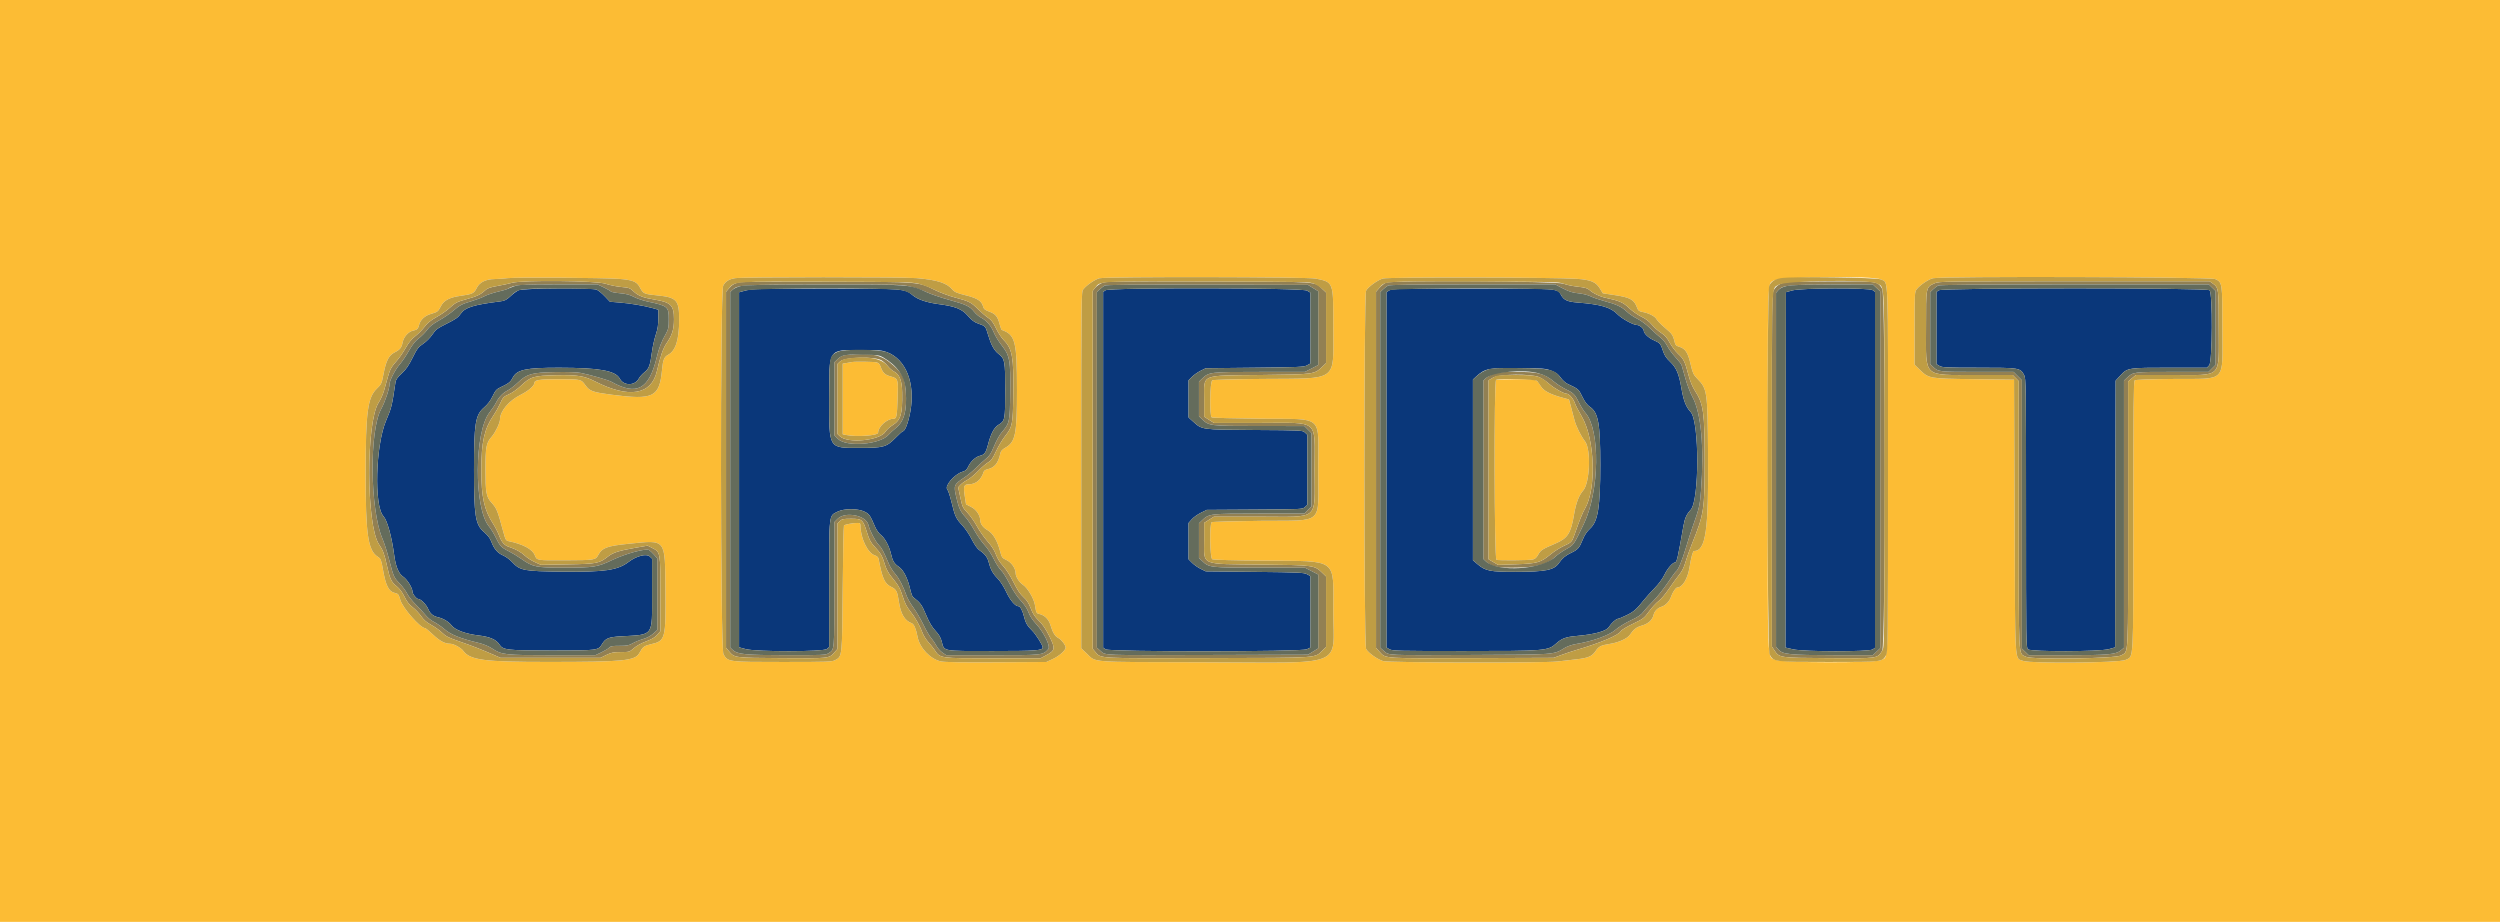 <svg id="svg" version="1.1" xmlns="http://www.w3.org/2000/svg" xmlns:xlink="http://www.w3.org/1999/xlink" width="400" height="147.518" viewBox="0, 0, 400,147.518"><g id="svgg"><path id="path0" d="M83.013 46.427 C 82.699 46.563,82.096 46.999,81.673 47.395 C 81.026 48.000,80.758 48.133,79.993 48.229 C 75.792 48.758,74.394 49.195,73.727 50.187 C 73.336 50.770,72.935 51.055,71.511 51.768 C 69.960 52.544,69.708 52.734,69.178 53.527 C 68.836 54.038,68.211 54.666,67.708 55.002 C 66.935 55.518,66.736 55.782,66.011 57.245 C 65.386 58.507,64.970 59.106,64.276 59.747 C 63.596 60.375,63.341 60.738,63.277 61.170 C 62.707 65.018,62.659 65.211,61.774 67.297 C 60.090 71.268,59.825 80.948,61.355 82.602 C 61.968 83.264,62.678 85.849,63.086 88.905 C 63.323 90.676,63.797 91.805,64.502 92.271 C 65.144 92.696,66.000 94.071,66.000 94.677 C 66.000 95.041,66.628 95.833,66.916 95.833 C 67.323 95.833,68.199 96.715,68.509 97.437 C 68.834 98.195,69.283 98.573,70.083 98.762 C 70.954 98.968,71.800 99.478,72.250 100.068 C 72.809 100.801,74.502 101.428,76.583 101.673 C 78.349 101.880,79.383 102.326,79.887 103.097 C 80.490 104.020,81.041 104.083,88.417 104.083 C 95.585 104.083,95.732 104.065,96.314 103.078 C 96.875 102.127,97.361 101.928,99.408 101.811 C 104.648 101.512,104.333 101.946,104.333 95.000 L 104.333 89.391 103.949 89.031 C 103.432 88.545,101.827 88.954,100.618 89.880 C 98.851 91.233,96.816 91.538,90.056 91.466 C 83.735 91.398,83.216 91.298,81.917 89.903 C 81.550 89.509,80.902 89.039,80.478 88.858 C 79.616 88.490,79.028 87.797,78.608 86.655 C 78.416 86.132,78.049 85.651,77.439 85.125 C 76.056 83.931,75.836 82.565,75.836 75.167 C 75.836 67.780,76.057 66.402,77.432 65.215 C 78.037 64.692,78.473 64.119,78.823 63.386 C 79.266 62.459,79.438 62.268,80.125 61.944 C 81.385 61.350,81.674 61.123,82.016 60.461 C 82.699 59.139,84.115 58.832,89.489 58.838 C 95.923 58.845,98.487 59.310,99.173 60.596 C 99.803 61.777,101.607 61.744,102.229 60.540 C 102.359 60.289,102.762 59.845,103.124 59.554 C 103.857 58.965,104.011 58.533,104.333 56.167 C 104.438 55.387,104.707 54.205,104.929 53.538 C 105.227 52.644,105.333 51.963,105.333 50.940 L 105.333 49.553 104.375 49.287 C 102.983 48.901,100.802 48.535,99.090 48.400 L 97.596 48.282 96.756 47.402 C 96.294 46.918,95.706 46.442,95.447 46.344 C 94.660 46.046,83.724 46.119,83.013 46.427 M119.333 46.476 L 118.250 46.762 118.250 75.167 L 118.250 103.571 119.333 103.858 C 121.043 104.310,131.746 104.298,132.292 103.843 L 132.667 103.530 132.667 93.473 C 132.667 82.046,132.607 82.574,133.994 81.875 C 135.058 81.338,137.275 81.338,138.340 81.875 C 139.097 82.257,139.206 82.414,140.015 84.295 C 140.223 84.778,140.625 85.350,140.909 85.566 C 141.577 86.075,142.262 87.346,142.561 88.628 C 142.837 89.809,143.070 90.189,143.837 90.707 C 144.535 91.178,145.229 92.531,145.594 94.136 C 145.747 94.807,145.957 95.423,146.061 95.506 C 147.291 96.478,147.469 96.720,148.164 98.365 C 148.684 99.597,149.111 100.321,149.670 100.922 C 150.238 101.532,150.513 102.003,150.678 102.647 C 151.088 104.247,150.661 104.167,158.781 104.167 C 165.792 104.167,166.833 104.090,166.833 103.574 C 166.833 103.233,165.716 101.459,165.159 100.917 C 164.352 100.129,164.088 99.669,163.815 98.567 C 163.592 97.670,163.224 97.000,162.955 97.000 C 162.436 97.000,161.634 96.062,161.004 94.719 C 160.591 93.837,160.045 92.990,159.598 92.536 C 158.835 91.763,158.474 91.087,158.159 89.849 C 157.978 89.133,157.517 88.570,156.603 87.948 C 156.360 87.782,155.855 87.039,155.482 86.298 C 155.109 85.556,154.445 84.567,154.007 84.099 C 152.972 82.996,152.790 82.612,152.263 80.424 C 152.021 79.420,151.710 78.473,151.571 78.319 C 151.079 77.777,152.710 75.867,153.992 75.483 C 154.499 75.331,154.698 75.151,154.930 74.637 C 155.288 73.843,156.133 73.070,156.804 72.923 C 157.498 72.771,157.758 72.411,158.073 71.167 C 158.511 69.436,159.065 68.382,159.747 67.980 C 160.796 67.361,160.833 67.170,160.833 62.445 C 160.833 57.714,160.779 57.416,159.760 56.618 C 159.041 56.054,158.558 55.162,158.072 53.504 C 157.684 52.184,157.682 52.181,156.465 51.753 C 155.894 51.553,155.455 51.217,154.852 50.522 C 153.908 49.432,152.851 49.011,150.167 48.657 C 148.281 48.408,146.814 47.908,146.046 47.252 C 144.794 46.182,144.571 46.165,131.823 46.178 C 121.589 46.188,120.305 46.219,119.333 46.476 M176.875 46.446 L 176.500 46.707 176.500 75.168 L 176.500 103.628 176.911 103.897 C 177.554 104.319,208.193 104.307,209.078 103.886 L 209.667 103.605 209.667 97.890 L 209.667 92.175 209.125 91.879 C 208.635 91.611,207.842 91.575,200.750 91.500 L 192.917 91.417 192.107 91.018 C 191.662 90.799,191.043 90.365,190.732 90.054 L 190.167 89.489 190.167 86.584 L 190.167 83.678 190.678 83.096 C 190.959 82.775,191.616 82.304,192.136 82.048 L 193.083 81.583 200.746 81.535 C 208.309 81.488,208.414 81.482,208.788 81.131 L 209.167 80.775 209.167 75.167 L 209.167 69.558 208.788 69.202 C 208.414 68.851,208.309 68.846,200.746 68.798 C 192.124 68.744,192.361 68.777,190.855 67.416 L 190.167 66.795 190.167 63.819 L 190.167 60.844 190.726 60.285 C 191.033 59.978,191.652 59.544,192.101 59.321 L 192.917 58.917 200.750 58.833 C 207.842 58.758,208.635 58.722,209.125 58.454 L 209.667 58.158 209.667 52.493 L 209.667 46.828 209.125 46.498 C 208.372 46.039,177.530 45.989,176.875 46.446 M222.292 46.460 L 221.833 46.744 221.833 75.169 L 221.833 103.595 222.317 103.881 C 222.762 104.143,223.727 104.167,234.132 104.167 C 247.370 104.167,247.673 104.142,249.014 102.936 C 249.895 102.144,250.553 101.904,252.250 101.755 C 255.171 101.500,257.000 100.993,257.423 100.324 C 257.835 99.671,258.585 99.000,258.902 99.000 C 259.007 99.000,259.616 98.747,260.255 98.437 C 261.402 97.881,261.857 97.480,263.035 95.991 C 263.366 95.573,264.127 94.728,264.728 94.112 C 265.411 93.412,266.010 92.595,266.329 91.926 C 266.782 90.976,267.625 90.000,267.993 90.000 C 268.284 90.000,268.461 89.234,269.344 84.169 C 269.561 82.924,269.846 82.288,270.504 81.583 C 271.912 80.076,271.913 67.429,270.505 65.917 C 269.736 65.090,269.366 64.124,269.003 62.000 C 268.629 59.815,268.204 58.822,267.252 57.917 C 266.594 57.290,266.304 56.856,266.083 56.167 C 265.707 54.994,265.605 54.875,264.578 54.421 C 263.741 54.051,263.000 53.337,263.000 52.901 C 263.000 52.565,262.317 52.000,261.912 52.000 C 261.308 52.000,259.465 50.976,258.755 50.247 C 257.693 49.155,256.101 48.696,252.342 48.400 C 250.782 48.277,250.175 47.989,249.754 47.174 C 249.224 46.150,249.454 46.166,235.455 46.171 C 223.778 46.175,222.713 46.199,222.292 46.460 M286.750 46.473 L 285.750 46.752 285.708 75.179 L 285.666 103.605 286.875 103.888 C 288.605 104.293,299.057 104.308,299.630 103.907 L 300.000 103.648 300.000 75.167 L 300.000 46.686 299.630 46.426 C 299.061 46.028,288.201 46.067,286.750 46.473 M310.208 46.446 L 309.833 46.707 309.833 52.484 L 309.833 58.261 310.317 58.547 C 310.750 58.803,311.422 58.833,316.612 58.833 C 323.111 58.833,323.242 58.855,323.862 60.010 C 324.153 60.552,324.167 61.574,324.167 82.097 C 324.167 102.732,324.179 103.626,324.471 103.891 C 324.929 104.305,335.917 104.280,337.417 103.861 L 338.417 103.582 338.459 82.241 L 338.501 60.900 339.292 60.050 C 340.411 58.848,340.492 58.835,347.263 58.834 L 353.109 58.833 353.471 58.448 C 353.993 57.892,354.045 46.910,353.529 46.442 C 353.073 46.030,310.799 46.034,310.208 46.446 M141.913 56.346 C 144.944 57.480,146.467 61.321,145.664 65.807 C 145.345 67.584,144.812 69.000,144.462 69.000 C 144.383 69.000,143.847 69.481,143.271 70.069 C 141.840 71.528,141.335 71.668,137.511 71.664 C 132.511 71.659,132.667 71.915,132.667 63.733 C 132.667 55.658,132.440 56.001,137.785 56.000 C 140.620 56.000,141.094 56.040,141.913 56.346 M248.224 59.318 C 248.970 59.612,249.318 59.871,249.705 60.420 C 249.983 60.815,250.482 61.266,250.814 61.422 C 252.580 62.255,252.566 62.242,253.167 63.471 C 253.577 64.311,253.935 64.790,254.375 65.088 C 255.733 66.009,256.050 67.754,256.050 74.333 C 256.050 81.163,255.691 83.401,254.403 84.586 C 253.909 85.040,253.534 85.604,253.238 86.336 C 252.696 87.678,252.470 87.936,251.382 88.453 C 250.483 88.880,249.967 89.311,249.449 90.066 C 248.658 91.218,247.350 91.486,242.465 91.494 C 238.368 91.501,237.672 91.357,236.362 90.236 L 235.667 89.641 235.667 75.185 L 235.667 60.729 236.125 60.303 C 237.585 58.945,238.140 58.832,243.083 58.887 C 246.983 58.930,247.312 58.958,248.224 59.318 " stroke="none" fill="#0a377a" fill-rule="evenodd"></path><path id="path1" d="M81.917 45.255 C 81.458 45.383,80.408 45.607,79.583 45.754 C 78.381 45.969,77.984 46.115,77.583 46.492 C 76.911 47.125,76.278 47.425,74.724 47.849 C 73.116 48.287,72.906 48.396,71.876 49.325 C 71.424 49.733,70.502 50.371,69.828 50.742 C 68.950 51.226,68.410 51.667,67.926 52.297 C 67.554 52.781,66.883 53.456,66.435 53.797 C 65.877 54.220,65.397 54.811,64.915 55.662 C 64.528 56.346,63.922 57.233,63.568 57.632 C 62.631 58.688,62.413 59.069,62.089 60.219 C 61.929 60.786,61.650 61.775,61.469 62.417 C 61.288 63.058,60.890 63.958,60.586 64.417 C 58.548 67.483,58.584 84.019,60.635 87.083 C 61.300 88.077,61.486 88.575,61.922 90.537 C 62.399 92.680,62.616 93.133,63.497 93.831 C 63.927 94.171,64.367 94.764,64.711 95.467 C 65.095 96.254,65.473 96.739,66.027 97.160 C 66.455 97.485,67.061 98.123,67.375 98.580 C 67.785 99.176,68.245 99.574,69.014 99.996 C 69.602 100.319,70.387 100.883,70.758 101.250 C 71.313 101.799,71.798 102.043,73.508 102.632 C 75.524 103.327,77.023 103.913,79.083 104.813 L 80.083 105.250 88.083 105.250 L 96.083 105.250 97.016 104.792 C 97.805 104.404,98.161 104.333,99.324 104.333 C 100.675 104.333,100.711 104.322,101.412 103.708 C 101.830 103.341,102.644 102.892,103.384 102.619 C 104.268 102.293,104.795 101.981,105.155 101.572 L 105.667 100.988 105.666 95.036 C 105.665 88.286,105.678 88.352,104.317 87.658 L 103.620 87.303 101.544 87.667 C 99.021 88.110,98.105 88.404,97.305 89.029 C 95.875 90.146,95.503 90.219,90.811 90.301 L 86.538 90.375 85.561 89.929 C 85.023 89.683,84.321 89.232,84.000 88.926 C 83.391 88.344,82.503 87.847,81.483 87.518 C 80.690 87.261,80.264 86.779,79.849 85.667 C 79.661 85.162,79.241 84.337,78.916 83.833 C 77.452 81.564,77.010 79.557,77.010 75.167 C 77.010 70.743,77.492 68.594,78.962 66.457 C 79.286 65.986,79.766 65.127,80.029 64.547 C 80.470 63.574,80.577 63.462,81.425 63.087 C 81.930 62.863,82.775 62.269,83.301 61.767 C 84.890 60.252,85.372 60.107,89.052 60.035 C 92.405 59.970,93.493 60.146,95.242 61.039 C 100.621 63.782,104.222 63.188,105.097 59.412 C 105.665 56.963,106.086 55.745,106.648 54.929 C 107.553 53.613,107.833 52.701,107.833 51.066 C 107.833 48.850,107.343 48.358,104.704 47.931 C 102.890 47.638,102.098 47.324,101.333 46.593 C 100.805 46.088,100.625 46.025,99.417 45.918 C 98.683 45.853,97.545 45.620,96.887 45.400 C 95.413 44.907,83.576 44.792,81.917 45.255 M118.417 45.152 C 117.557 45.302,117.137 45.539,116.601 46.176 L 116.167 46.692 116.167 75.167 L 116.167 103.641 116.603 104.160 C 117.536 105.268,117.363 105.245,125.063 105.303 C 132.692 105.361,132.644 105.367,133.501 104.390 L 134.000 103.822 134.000 93.773 L 134.000 83.725 134.386 83.362 C 134.719 83.049,134.963 83.000,136.190 83.000 C 137.933 83.000,138.065 83.115,138.728 85.212 C 139.110 86.422,139.330 86.823,140.002 87.535 C 140.919 88.507,141.193 88.995,141.605 90.398 C 141.780 90.995,142.159 91.706,142.572 92.211 C 143.799 93.716,144.001 94.068,144.452 95.482 C 144.762 96.456,145.109 97.141,145.591 97.733 C 146.389 98.712,147.165 100.065,147.590 101.218 C 147.753 101.659,148.171 102.334,148.519 102.718 C 148.867 103.102,149.326 103.678,149.539 103.997 C 150.441 105.349,150.288 105.328,158.856 105.331 L 166.462 105.333 167.328 104.875 C 168.835 104.077,168.888 103.808,167.920 101.841 C 167.332 100.646,166.854 99.935,166.227 99.326 C 165.571 98.688,165.244 98.191,164.913 97.324 C 164.588 96.474,164.284 96.005,163.757 95.541 C 163.255 95.099,162.783 94.393,162.168 93.164 C 161.651 92.130,160.976 91.077,160.514 90.583 C 160.018 90.054,159.596 89.378,159.355 88.730 C 159.103 88.052,158.650 87.343,158.007 86.618 C 157.474 86.018,156.718 84.940,156.326 84.222 C 155.934 83.504,155.260 82.538,154.828 82.075 C 153.978 81.162,153.993 81.195,153.583 79.276 L 153.304 77.970 153.694 77.552 C 153.908 77.322,154.383 76.985,154.750 76.803 C 155.117 76.621,155.904 75.972,156.500 75.361 C 157.096 74.750,157.831 74.120,158.135 73.960 C 158.568 73.733,158.826 73.369,159.339 72.257 C 159.699 71.480,160.329 70.410,160.740 69.880 C 162.017 68.233,162.059 68.022,162.130 62.917 C 162.210 57.150,161.961 55.783,160.576 54.398 C 160.245 54.067,159.701 53.229,159.368 52.538 C 158.908 51.582,158.603 51.176,158.099 50.848 C 157.735 50.611,156.996 49.980,156.458 49.446 C 155.351 48.347,155.074 48.208,152.750 47.585 C 151.833 47.339,150.408 46.807,149.583 46.403 C 146.853 45.065,147.453 45.111,132.417 45.071 C 125.083 45.051,118.783 45.088,118.417 45.152 M176.237 45.314 C 175.863 45.485,175.394 45.832,175.195 46.085 L 174.833 46.545 174.833 75.176 L 174.833 103.808 175.255 104.309 C 176.165 105.390,175.391 105.348,193.333 105.297 C 211.548 105.244,210.252 105.333,211.625 104.042 L 212.167 103.533 212.167 97.882 L 212.167 92.232 211.625 91.708 C 210.298 90.424,210.316 90.426,201.750 90.333 C 191.902 90.226,192.667 90.551,192.667 86.470 L 192.667 83.659 193.449 83.163 L 194.232 82.667 201.491 82.666 C 211.291 82.665,210.334 83.481,210.333 75.133 C 210.332 66.863,211.287 67.667,201.458 67.667 L 194.232 67.667 193.449 67.170 L 192.667 66.674 192.667 63.863 C 192.667 59.782,191.902 60.107,201.750 60.000 C 210.316 59.907,210.298 59.909,211.625 58.625 L 212.167 58.101 212.167 52.451 L 212.167 46.800 211.625 46.291 C 210.251 44.999,211.561 45.088,193.250 45.044 C 177.625 45.006,176.887 45.017,176.237 45.314 M221.747 45.230 C 221.470 45.352,221.001 45.728,220.705 46.065 L 220.167 46.678 220.167 75.172 L 220.167 103.666 220.768 104.332 C 221.722 105.387,221.310 105.360,235.583 105.302 L 248.583 105.250 249.833 104.790 C 250.521 104.536,251.571 104.186,252.167 104.012 C 256.086 102.862,258.995 101.632,259.347 100.974 C 259.444 100.793,260.309 100.268,261.270 99.808 C 262.919 99.019,263.063 98.908,263.848 97.829 C 264.305 97.201,264.986 96.461,265.361 96.185 C 265.736 95.909,266.457 95.065,266.963 94.309 C 267.469 93.552,268.208 92.535,268.604 92.049 C 269.117 91.419,269.423 90.818,269.669 89.957 C 269.858 89.293,270.316 88.000,270.687 87.083 C 272.643 82.248,272.747 81.572,272.749 73.750 C 272.750 65.976,272.563 64.641,271.174 62.491 C 270.790 61.897,270.418 60.994,270.175 60.064 C 269.604 57.880,269.389 57.434,268.514 56.628 C 268.077 56.226,267.466 55.421,267.156 54.839 C 266.728 54.036,266.391 53.652,265.755 53.241 C 265.294 52.943,264.629 52.352,264.278 51.926 C 263.856 51.417,263.288 50.987,262.611 50.665 C 262.046 50.396,261.168 49.778,260.660 49.292 C 259.718 48.390,259.076 48.108,256.944 47.661 C 255.992 47.462,254.915 46.947,254.333 46.415 C 254.004 46.114,253.601 45.999,252.417 45.868 C 251.592 45.778,250.579 45.564,250.167 45.393 C 249.180 44.985,222.650 44.833,221.747 45.230 M285.730 45.154 C 284.869 45.295,284.244 45.699,283.826 46.384 C 283.507 46.906,283.501 47.460,283.501 75.184 L 283.500 103.451 283.876 104.008 C 284.724 105.266,284.571 105.244,292.546 105.303 C 300.549 105.362,300.360 105.389,301.158 104.097 C 301.698 103.223,301.698 47.110,301.158 46.236 C 300.381 44.978,300.509 44.997,293.064 45.021 C 289.408 45.032,286.108 45.092,285.730 45.154 M309.570 45.316 C 308.125 45.973,308.167 45.759,308.167 52.445 C 308.167 60.589,307.534 59.996,316.221 59.998 L 322.026 60.000 322.513 60.487 L 323.000 60.974 323.001 82.362 C 323.001 106.334,322.903 104.430,324.175 105.088 C 325.118 105.575,338.534 105.385,339.358 104.872 C 340.600 104.099,340.500 106.081,340.500 82.351 L 340.500 61.024 341.121 60.512 L 341.743 60.000 347.580 59.999 C 355.711 59.999,355.000 60.717,355.000 52.500 C 355.000 46.105,354.991 46.039,354.018 45.346 L 353.532 45.000 331.891 45.004 C 311.185 45.007,310.221 45.021,309.570 45.316 M96.605 45.984 C 97.167 46.249,97.673 46.541,97.729 46.633 C 97.785 46.724,98.441 46.852,99.185 46.918 C 100.181 47.006,100.773 47.162,101.428 47.506 C 101.917 47.763,102.902 48.098,103.617 48.250 C 106.860 48.938,107.000 49.054,107.000 51.070 C 107.000 52.385,106.944 52.688,106.579 53.336 C 105.802 54.715,105.469 55.573,105.059 57.250 C 103.821 62.313,101.867 63.352,97.833 61.089 C 97.330 60.806,94.303 59.929,92.915 59.664 C 92.300 59.546,90.725 59.496,88.832 59.533 C 85.069 59.607,84.319 59.819,82.846 61.224 C 82.327 61.720,81.605 62.277,81.243 62.464 C 80.437 62.878,79.814 63.530,79.364 64.428 C 79.177 64.801,78.707 65.508,78.319 65.998 C 75.882 69.081,75.811 81.252,78.212 84.196 C 78.535 84.592,79.032 85.398,79.315 85.986 C 79.976 87.356,80.203 87.596,81.417 88.207 C 81.967 88.485,82.879 89.041,83.443 89.443 C 85.224 90.712,85.814 90.834,90.151 90.830 C 95.031 90.826,95.574 90.740,97.979 89.594 C 100.108 88.578,103.294 87.712,103.835 88.001 C 103.992 88.085,104.356 88.422,104.644 88.749 L 105.167 89.345 105.167 95.070 L 105.167 100.795 104.519 101.380 C 104.114 101.746,103.503 102.071,102.894 102.246 C 102.356 102.400,101.603 102.708,101.220 102.930 C 100.633 103.270,100.303 103.333,99.116 103.333 C 98.007 103.333,97.659 103.392,97.479 103.610 C 97.353 103.762,96.800 104.099,96.250 104.360 L 95.250 104.833 88.410 104.833 C 80.766 104.833,80.277 104.778,78.706 103.740 C 78.148 103.371,77.340 103.044,76.483 102.839 C 73.686 102.171,72.146 101.551,71.134 100.684 C 70.612 100.238,69.841 99.705,69.421 99.502 C 69.000 99.298,68.415 98.824,68.120 98.449 C 67.825 98.073,67.121 97.312,66.555 96.758 C 65.989 96.203,65.361 95.412,65.159 95.000 C 64.957 94.587,64.396 93.831,63.911 93.320 C 62.986 92.343,62.979 92.328,62.185 89.250 C 61.925 88.242,61.486 86.887,61.209 86.240 C 59.185 81.503,59.059 68.938,61.000 65.417 C 61.611 64.307,62.333 62.144,62.333 61.420 C 62.334 60.862,63.236 59.133,63.969 58.286 C 64.347 57.849,65.004 56.874,65.429 56.121 C 65.977 55.147,66.440 54.566,67.029 54.113 C 67.484 53.763,68.084 53.154,68.361 52.761 C 68.717 52.257,69.268 51.820,70.225 51.285 C 70.972 50.867,71.987 50.179,72.480 49.756 C 73.580 48.812,73.916 48.635,75.500 48.169 C 76.188 47.967,77.087 47.622,77.500 47.403 C 77.912 47.184,78.866 46.860,79.618 46.683 C 80.371 46.506,81.069 46.310,81.170 46.248 C 82.262 45.573,82.930 45.512,89.333 45.506 L 95.583 45.500 96.605 45.984 M145.527 45.826 C 146.321 46.002,147.539 46.412,148.235 46.737 C 148.930 47.063,150.599 47.632,151.945 48.002 C 154.604 48.734,155.175 49.010,155.882 49.909 C 156.139 50.235,156.626 50.644,156.966 50.819 C 157.783 51.241,158.534 52.077,158.921 53.000 C 159.259 53.803,159.709 54.534,160.491 55.553 C 161.552 56.933,161.693 57.811,161.635 62.698 C 161.577 67.584,161.557 67.681,160.231 69.233 C 159.925 69.591,159.397 70.554,159.057 71.374 C 158.567 72.556,158.299 72.975,157.765 73.391 C 157.395 73.680,156.687 74.327,156.192 74.829 C 155.696 75.331,154.837 76.043,154.281 76.412 C 152.617 77.517,152.559 77.658,152.994 79.514 C 153.419 81.323,153.658 81.842,154.485 82.750 C 154.819 83.117,155.465 84.084,155.921 84.899 C 156.377 85.714,157.111 86.764,157.551 87.232 C 158.003 87.713,158.631 88.664,158.992 89.417 C 159.344 90.150,159.872 90.975,160.165 91.250 C 160.459 91.525,161.076 92.500,161.538 93.417 C 162.078 94.492,162.709 95.440,163.313 96.089 C 163.924 96.745,164.359 97.403,164.563 97.978 C 164.760 98.533,165.202 99.213,165.750 99.806 C 167.055 101.217,168.123 103.421,167.719 103.868 C 166.849 104.830,166.819 104.833,158.795 104.833 L 151.411 104.833 150.789 104.411 C 150.447 104.179,150.017 103.693,149.833 103.332 C 149.649 102.971,149.277 102.425,149.008 102.117 C 148.738 101.810,148.170 100.835,147.745 99.950 C 147.320 99.066,146.609 97.849,146.164 97.246 C 145.719 96.643,145.227 95.797,145.072 95.366 C 144.495 93.765,143.871 92.562,143.236 91.829 C 142.877 91.414,142.441 90.739,142.266 90.329 C 141.334 88.138,141.102 87.701,140.582 87.167 C 140.038 86.607,139.163 84.903,138.940 83.971 C 138.574 82.441,135.234 81.791,134.013 83.013 L 133.500 83.526 133.495 93.554 C 133.489 104.466,133.541 103.870,132.544 104.527 C 132.119 104.808,131.610 104.831,125.917 104.826 C 119.236 104.821,117.997 104.702,117.239 103.989 L 116.833 103.609 116.833 75.167 L 116.833 46.725 117.242 46.341 C 118.058 45.574,118.756 45.535,131.833 45.521 C 143.319 45.508,144.173 45.527,145.527 45.826 M210.096 46.090 L 210.917 46.598 210.917 52.502 L 210.917 58.406 209.860 58.953 L 208.804 59.500 201.527 59.504 C 193.494 59.508,193.455 59.512,192.292 60.624 L 191.833 61.062 191.833 63.833 L 191.833 66.604 192.292 67.042 C 193.454 68.153,193.500 68.159,201.475 68.163 L 208.700 68.167 209.267 68.733 L 209.833 69.300 209.833 75.167 L 209.833 81.033 209.267 81.600 L 208.700 82.167 201.475 82.170 C 193.500 82.174,193.454 82.180,192.292 83.291 L 191.833 83.729 191.833 86.500 L 191.833 89.271 192.292 89.709 C 193.455 90.821,193.494 90.826,201.527 90.830 L 208.804 90.833 209.860 91.380 L 210.917 91.927 210.917 97.831 L 210.917 103.736 210.096 104.243 L 209.276 104.750 193.346 104.797 C 175.988 104.847,176.924 104.883,176.086 104.147 L 175.500 103.632 175.500 75.181 L 175.500 46.729 175.958 46.303 C 176.210 46.069,176.567 45.795,176.750 45.693 C 176.989 45.560,181.617 45.518,193.180 45.545 L 209.276 45.583 210.096 46.090 M250.087 46.158 C 251.068 46.666,251.630 46.842,252.554 46.930 C 253.243 46.996,254.068 47.202,254.500 47.415 C 254.912 47.618,255.875 47.951,256.639 48.154 C 258.593 48.674,259.482 49.087,260.250 49.833 C 260.617 50.189,261.383 50.711,261.953 50.992 C 262.557 51.290,263.428 51.938,264.041 52.544 C 264.620 53.115,265.373 53.793,265.715 54.050 C 266.057 54.306,266.526 54.892,266.759 55.352 C 266.992 55.811,267.583 56.623,268.073 57.156 C 268.563 57.689,269.007 58.266,269.059 58.437 C 269.111 58.609,269.388 59.575,269.674 60.583 C 269.961 61.592,270.443 62.867,270.747 63.417 C 272.182 66.020,272.692 71.493,272.157 78.564 C 271.982 80.873,271.872 81.337,270.774 84.417 C 270.545 85.058,270.078 86.521,269.737 87.667 C 269.123 89.729,268.503 91.209,268.165 91.418 C 268.069 91.477,267.458 92.319,266.807 93.289 C 266.156 94.259,265.127 95.547,264.520 96.151 C 263.913 96.756,263.199 97.542,262.933 97.898 C 262.568 98.387,262.069 98.724,260.909 99.266 C 260.041 99.672,258.970 100.335,258.456 100.785 C 257.466 101.651,254.839 102.599,252.256 103.023 C 251.556 103.138,250.796 103.396,250.340 103.674 C 248.539 104.773,249.028 104.736,235.250 104.795 C 221.612 104.853,222.258 104.883,221.420 104.147 L 220.833 103.632 220.833 75.181 L 220.833 46.729 221.292 46.303 C 221.544 46.069,221.900 45.795,222.083 45.694 C 222.318 45.564,226.313 45.509,235.616 45.505 L 248.815 45.500 250.087 46.158 M300.238 46.061 L 300.833 46.623 300.833 75.167 L 300.833 103.711 300.238 104.272 L 299.643 104.833 293.363 104.827 C 286.349 104.821,285.219 104.705,284.544 103.920 L 284.167 103.481 284.167 75.167 L 284.167 46.852 284.547 46.410 C 285.209 45.640,286.226 45.536,293.280 45.517 L 299.643 45.500 300.238 46.061 M353.950 46.033 L 354.500 46.565 354.500 52.466 L 354.500 58.367 353.933 58.933 L 353.367 59.500 347.592 59.500 C 341.318 59.500,341.326 59.499,340.292 60.467 L 339.833 60.896 339.833 82.266 L 339.833 103.637 339.343 104.050 C 338.547 104.720,337.287 104.833,330.661 104.833 L 324.599 104.833 324.050 104.301 L 323.500 103.768 323.500 82.301 L 323.500 60.833 322.833 60.167 L 322.167 59.500 316.322 59.500 C 310.167 59.500,310.149 59.498,309.292 58.698 L 308.833 58.271 308.833 52.500 L 308.833 46.729 309.292 46.303 C 309.544 46.069,309.900 45.795,310.083 45.694 C 310.321 45.563,316.559 45.509,331.909 45.505 L 353.401 45.500 353.950 46.033 M135.628 56.779 C 134.827 56.838,134.578 56.939,134.086 57.403 L 133.500 57.956 133.500 63.806 L 133.500 69.656 134.063 70.218 C 135.426 71.582,140.839 71.134,142.191 69.545 C 142.407 69.291,142.898 68.837,143.282 68.535 C 144.663 67.452,145.139 65.729,144.926 62.587 C 144.786 60.534,144.433 59.804,142.925 58.456 C 141.025 56.757,139.775 56.469,135.628 56.779 M141.082 57.670 C 141.358 57.843,141.792 58.250,142.048 58.574 C 142.303 58.899,142.732 59.278,143.000 59.417 C 143.938 59.901,144.320 60.871,144.352 62.840 C 144.407 66.257,144.124 67.222,142.834 68.016 C 142.384 68.293,141.861 68.770,141.671 69.076 C 140.801 70.484,135.664 71.005,134.395 69.813 L 134.000 69.442 134.000 63.833 L 134.000 58.225 134.412 57.837 C 135.188 57.109,139.994 56.988,141.082 57.670 M238.833 59.847 C 238.421 60.034,237.915 60.346,237.708 60.539 L 237.333 60.891 237.333 75.167 L 237.333 89.442 237.708 89.794 C 238.590 90.621,239.424 90.826,241.917 90.826 C 245.717 90.827,247.492 90.380,248.833 89.087 C 249.154 88.777,249.934 88.232,250.566 87.876 C 251.841 87.156,251.760 87.271,253.410 83.833 C 255.926 78.594,256.067 68.792,253.667 66.058 C 253.382 65.733,252.928 65.013,252.659 64.456 C 252.016 63.130,251.777 62.883,250.573 62.306 C 250.017 62.039,249.195 61.518,248.746 61.147 C 247.015 59.716,246.205 59.503,242.500 59.505 C 239.923 59.507,239.496 59.547,238.833 59.847 M246.256 60.336 C 246.688 60.521,247.411 61.005,247.863 61.412 C 248.651 62.121,250.227 63.000,250.708 63.000 C 251.057 63.000,251.770 63.844,251.982 64.508 C 252.085 64.833,252.580 65.788,253.080 66.631 C 255.176 70.161,255.460 78.188,253.602 81.374 C 253.204 82.057,252.702 83.296,251.967 85.417 C 251.516 86.717,251.441 86.799,250.194 87.359 C 249.612 87.619,248.662 88.227,248.081 88.709 C 246.519 90.006,245.934 90.173,242.557 90.287 L 239.697 90.383 238.932 89.934 L 238.167 89.486 238.167 75.169 L 238.167 60.852 238.875 60.428 C 239.861 59.837,244.944 59.774,246.256 60.336 " stroke="none" fill="#928053" fill-rule="evenodd"></path><path id="path2" d="M0.000 73.750 L 0.000 147.500 200.000 147.500 L 400.000 147.500 400.000 73.750 L 400.000 0.000 200.000 0.000 L 0.000 0.000 0.000 73.750 M99.083 44.624 C 101.139 44.780,101.866 45.060,102.306 45.863 C 102.945 47.031,102.958 47.037,105.165 47.263 C 108.284 47.582,108.668 48.010,108.664 51.167 C 108.659 54.384,108.106 56.120,106.876 56.784 C 106.259 57.116,106.076 57.574,105.926 59.167 C 105.511 63.554,104.565 64.025,97.907 63.160 C 94.820 62.759,94.357 62.593,93.666 61.638 C 92.971 60.677,93.035 60.692,89.466 60.678 C 86.354 60.667,85.500 60.793,85.500 61.264 C 85.500 61.727,84.578 62.522,83.282 63.177 C 81.398 64.130,80.000 65.801,80.000 67.100 C 80.000 67.661,79.259 69.204,78.667 69.877 C 77.792 70.871,77.675 71.494,77.675 75.167 C 77.675 78.756,77.804 79.492,78.581 80.353 C 79.487 81.356,79.563 81.542,80.560 85.203 C 80.884 86.394,80.948 86.498,81.413 86.595 C 83.667 87.062,85.179 87.871,85.554 88.810 C 85.904 89.684,85.822 89.669,90.389 89.647 C 95.243 89.623,95.278 89.617,95.751 88.750 C 96.359 87.635,97.153 87.352,100.671 86.995 C 106.630 86.391,106.389 86.084,106.469 94.371 C 106.544 102.222,106.458 102.550,104.186 103.067 C 103.068 103.322,102.842 103.490,102.306 104.470 C 101.614 105.735,99.874 105.907,87.750 105.910 C 77.418 105.913,75.206 105.623,74.111 104.120 C 73.758 103.635,72.579 103.001,72.028 102.999 C 71.192 102.996,70.383 102.570,69.319 101.570 C 68.692 100.981,68.107 100.500,68.017 100.500 C 67.260 100.500,64.404 97.249,64.054 95.989 C 63.819 95.145,63.720 95.002,63.308 94.911 C 62.189 94.665,61.750 93.831,61.249 91.000 C 60.991 89.544,60.926 89.390,60.449 89.083 C 58.868 88.069,58.498 85.517,58.505 75.667 C 58.512 65.943,58.823 63.602,60.297 62.182 C 61.024 61.482,61.074 61.374,61.361 59.859 C 61.765 57.725,62.213 56.853,63.146 56.382 C 64.007 55.948,64.264 55.623,64.425 54.764 C 64.583 53.919,65.372 53.039,66.090 52.904 C 66.727 52.785,66.908 52.611,67.060 51.971 C 67.245 51.195,67.961 50.521,68.889 50.248 C 70.023 49.915,70.092 49.862,70.544 48.993 C 71.035 48.046,71.945 47.573,73.750 47.325 C 75.556 47.076,75.859 46.930,76.256 46.114 C 76.718 45.162,77.688 44.673,79.160 44.649 C 79.760 44.639,80.700 44.572,81.250 44.501 C 82.503 44.339,96.609 44.436,99.083 44.624 M146.667 44.502 C 149.998 44.790,151.502 45.277,152.415 46.362 C 152.726 46.731,153.141 46.906,154.520 47.247 C 156.384 47.708,157.067 48.152,157.301 49.056 C 157.403 49.448,157.595 49.604,158.302 49.867 C 159.294 50.237,159.622 50.641,159.946 51.888 C 160.069 52.362,160.225 52.770,160.293 52.795 C 162.456 53.574,162.712 54.594,162.715 62.417 C 162.717 69.511,162.470 70.727,160.842 71.642 C 160.393 71.894,160.136 72.170,160.072 72.469 C 159.720 74.121,159.146 74.832,157.954 75.093 C 157.692 75.151,157.440 75.322,157.393 75.474 C 157.000 76.764,156.136 77.487,154.979 77.496 C 154.225 77.503,154.120 77.809,154.354 79.334 L 154.562 80.692 155.376 81.105 C 156.200 81.523,156.812 82.422,156.836 83.250 C 156.852 83.833,157.280 84.404,158.026 84.840 C 158.879 85.339,159.573 86.506,160.006 88.167 C 160.275 89.201,160.324 89.267,161.070 89.628 C 161.847 90.003,162.486 90.933,162.496 91.703 C 162.504 92.270,163.072 93.170,163.676 93.570 C 164.395 94.045,165.416 95.753,165.578 96.750 C 165.796 98.093,165.818 98.137,166.337 98.251 C 167.130 98.425,167.801 99.100,168.065 99.991 C 168.427 101.208,168.788 101.802,169.344 102.089 C 169.838 102.344,170.498 103.219,170.499 103.619 C 170.501 104.048,169.464 104.971,168.463 105.434 L 167.417 105.917 159.438 105.966 C 154.074 105.999,151.169 105.955,150.572 105.831 C 148.865 105.477,147.134 103.658,146.806 101.873 C 146.578 100.632,146.240 99.849,145.875 99.718 C 144.762 99.316,144.110 98.228,143.827 96.299 C 143.581 94.618,143.421 94.301,142.624 93.917 C 141.541 93.394,141.171 92.577,140.569 89.388 C 140.524 89.155,140.303 88.961,139.944 88.842 C 138.821 88.472,137.667 86.049,137.667 84.062 C 137.667 83.726,137.586 83.668,137.125 83.674 C 136.432 83.683,135.189 83.922,135.035 84.076 C 134.970 84.141,134.879 88.669,134.833 94.139 C 134.741 105.189,134.760 105.002,133.638 105.614 C 133.124 105.894,132.505 105.917,125.250 105.917 C 116.445 105.917,116.482 105.922,115.755 104.667 C 115.258 103.810,115.217 46.616,115.712 45.710 C 116.095 45.008,116.625 44.674,117.615 44.507 C 118.791 44.310,144.392 44.305,146.667 44.502 M210.527 44.575 C 213.397 45.183,213.332 45.001,213.332 52.500 C 213.331 61.191,214.241 60.528,202.175 60.626 C 197.549 60.664,194.143 60.757,193.967 60.851 C 193.586 61.055,193.501 66.540,193.875 66.782 C 193.990 66.856,197.537 66.954,201.758 67.000 C 212.008 67.111,210.917 66.138,210.917 75.167 C 210.917 84.195,212.008 83.222,201.758 83.333 C 197.537 83.379,193.990 83.477,193.875 83.552 C 193.501 83.794,193.586 89.278,193.967 89.482 C 194.143 89.576,197.549 89.670,202.175 89.707 C 214.241 89.805,213.331 89.142,213.332 97.833 C 213.332 106.941,215.658 106.033,192.500 105.965 C 173.732 105.910,175.462 106.045,173.831 104.513 L 173.000 103.733 173.000 75.222 C 173.000 46.902,173.002 46.709,173.336 46.285 C 173.866 45.610,175.229 44.685,175.936 44.519 C 177.096 44.246,209.224 44.298,210.527 44.575 M252.333 44.615 C 254.586 44.779,255.352 45.113,256.025 46.227 L 256.450 46.930 258.302 47.208 C 260.900 47.599,261.470 47.931,261.985 49.354 C 262.104 49.685,262.298 49.820,262.780 49.909 C 263.774 50.092,264.785 50.597,265.013 51.026 C 265.128 51.241,265.520 51.679,265.884 52.000 C 266.249 52.321,266.800 52.808,267.109 53.083 C 267.512 53.442,267.727 53.826,267.871 54.443 C 268.054 55.229,268.124 55.318,268.690 55.487 C 269.649 55.775,270.068 56.417,270.491 58.250 C 270.820 59.671,270.945 59.948,271.529 60.550 C 273.163 62.233,273.201 62.494,273.287 72.500 C 273.395 84.945,272.932 88.167,271.038 88.167 C 270.849 88.167,270.590 89.112,270.329 90.750 C 270.034 92.605,269.189 94.000,268.361 94.000 C 268.119 94.000,267.582 94.807,267.353 95.514 C 267.131 96.196,266.445 96.906,265.833 97.084 C 265.234 97.258,264.701 97.800,264.578 98.358 C 264.398 99.176,263.741 99.788,262.726 100.083 C 261.817 100.347,261.399 100.668,260.769 101.583 C 260.357 102.182,258.954 102.811,257.546 103.029 C 256.156 103.243,255.795 103.425,255.302 104.158 C 254.722 105.020,254.113 105.281,252.167 105.500 C 251.204 105.608,249.854 105.761,249.167 105.839 C 246.962 106.091,222.174 106.037,221.316 105.778 C 220.380 105.496,218.895 104.436,218.577 103.822 C 218.209 103.109,218.209 47.224,218.577 46.512 C 218.881 45.925,220.361 44.844,221.250 44.562 C 222.014 44.318,248.881 44.365,252.333 44.615 M300.956 44.711 C 302.182 45.381,302.083 42.721,302.083 75.167 C 302.083 107.612,302.182 104.952,300.956 105.622 C 300.074 106.104,285.056 106.070,284.083 105.583 C 282.720 104.901,282.834 107.682,282.834 75.203 C 282.833 43.879,282.785 45.534,283.726 44.917 C 284.723 44.264,299.807 44.084,300.956 44.711 M354.429 44.649 C 355.579 45.171,355.583 45.204,355.583 52.613 C 355.583 61.411,356.402 60.563,347.841 60.633 C 343.823 60.666,341.692 60.743,341.549 60.862 C 341.375 61.007,341.333 65.135,341.330 82.479 C 341.326 106.680,341.422 104.921,340.063 105.596 C 339.124 106.062,324.889 106.194,323.719 105.747 C 322.307 105.208,322.427 107.215,322.333 82.583 L 322.250 60.750 315.833 60.667 C 308.542 60.572,308.643 60.590,307.083 59.075 L 306.333 58.346 306.333 52.529 C 306.333 46.951,306.347 46.694,306.669 46.285 C 307.200 45.610,308.562 44.685,309.270 44.519 C 310.706 44.182,353.673 44.306,354.429 44.649 M136.333 57.925 C 136.196 57.954,135.802 58.024,135.458 58.080 L 134.833 58.182 134.833 63.833 L 134.833 69.485 135.458 69.610 C 137.098 69.938,140.500 69.683,140.500 69.233 C 140.500 68.284,141.909 67.000,142.951 67.000 C 143.460 67.000,143.522 66.691,143.620 63.667 C 143.721 60.559,143.726 60.574,142.402 60.197 C 141.597 59.968,141.214 59.587,140.917 58.719 C 140.751 58.235,140.586 58.058,140.224 57.978 C 139.738 57.870,136.783 57.830,136.333 57.925 M239.375 60.777 C 239.021 60.920,239.076 89.429,239.430 89.566 C 239.772 89.697,244.599 89.660,245.247 89.521 C 245.603 89.445,245.852 89.221,246.120 88.735 C 246.511 88.025,246.780 87.850,248.812 86.990 C 250.836 86.133,251.337 85.369,251.842 82.360 C 252.156 80.495,252.622 79.264,253.312 78.480 C 254.384 77.262,254.588 71.928,253.613 70.627 C 252.882 69.653,252.202 68.272,251.907 67.167 C 251.749 66.571,251.488 65.596,251.329 65.000 L 251.040 63.917 249.791 63.570 C 248.019 63.077,246.983 62.521,246.553 61.833 C 245.787 60.608,245.984 60.665,242.625 60.680 C 240.952 60.687,239.490 60.731,239.375 60.777 " stroke="none" fill="#fcbc34" fill-rule="evenodd"></path><path id="path3" d="M82.218 45.824 C 81.742 45.995,81.270 46.186,81.170 46.248 C 81.069 46.310,80.371 46.506,79.618 46.683 C 78.866 46.860,77.912 47.184,77.500 47.403 C 77.087 47.622,76.188 47.967,75.500 48.169 C 73.916 48.635,73.580 48.812,72.480 49.756 C 71.987 50.179,70.972 50.867,70.225 51.285 C 69.268 51.820,68.717 52.257,68.361 52.761 C 68.084 53.154,67.484 53.763,67.029 54.113 C 66.440 54.566,65.977 55.147,65.429 56.121 C 65.004 56.874,64.347 57.849,63.969 58.286 C 63.236 59.133,62.334 60.862,62.333 61.420 C 62.333 62.144,61.611 64.307,61.000 65.417 C 59.059 68.938,59.185 81.503,61.209 86.240 C 61.486 86.887,61.925 88.242,62.185 89.250 C 62.979 92.328,62.986 92.343,63.911 93.320 C 64.396 93.831,64.957 94.587,65.159 95.000 C 65.361 95.412,65.989 96.203,66.555 96.758 C 67.121 97.312,67.825 98.073,68.120 98.449 C 68.415 98.824,69.000 99.298,69.421 99.502 C 69.841 99.705,70.612 100.238,71.134 100.684 C 72.146 101.551,73.686 102.171,76.483 102.839 C 77.340 103.044,78.148 103.371,78.706 103.740 C 80.277 104.778,80.766 104.833,88.410 104.833 L 95.250 104.833 96.250 104.360 C 96.800 104.099,97.353 103.762,97.479 103.610 C 97.659 103.392,98.007 103.333,99.116 103.333 C 100.303 103.333,100.633 103.270,101.220 102.930 C 101.603 102.708,102.356 102.400,102.894 102.246 C 103.503 102.071,104.114 101.746,104.519 101.380 L 105.167 100.795 105.167 95.070 L 105.167 89.345 104.644 88.749 C 104.356 88.422,103.992 88.085,103.835 88.001 C 103.294 87.712,100.108 88.578,97.979 89.594 C 95.574 90.740,95.031 90.826,90.151 90.830 C 85.814 90.834,85.224 90.712,83.443 89.443 C 82.879 89.041,81.967 88.485,81.417 88.207 C 80.203 87.596,79.976 87.356,79.315 85.986 C 79.032 85.398,78.535 84.592,78.212 84.196 C 75.811 81.252,75.882 69.081,78.319 65.998 C 78.707 65.508,79.177 64.801,79.364 64.428 C 79.814 63.530,80.437 62.878,81.243 62.464 C 81.605 62.277,82.327 61.720,82.846 61.224 C 84.319 59.819,85.069 59.607,88.832 59.533 C 90.725 59.496,92.300 59.546,92.915 59.664 C 94.303 59.929,97.330 60.806,97.833 61.089 C 101.867 63.352,103.821 62.313,105.059 57.250 C 105.469 55.573,105.802 54.715,106.579 53.336 C 106.944 52.688,107.000 52.385,107.000 51.070 C 107.000 49.054,106.860 48.938,103.617 48.250 C 102.902 48.098,101.917 47.763,101.428 47.506 C 100.773 47.162,100.181 47.006,99.185 46.918 C 98.441 46.852,97.785 46.724,97.729 46.633 C 97.673 46.541,97.167 46.249,96.605 45.984 L 95.583 45.500 89.333 45.506 C 83.658 45.511,83.004 45.541,82.218 45.824 M118.617 45.745 C 118.072 45.865,117.473 46.124,117.242 46.341 L 116.833 46.725 116.833 75.167 L 116.833 103.609 117.239 103.989 C 117.997 104.702,119.236 104.821,125.917 104.826 C 131.610 104.831,132.119 104.808,132.544 104.527 C 133.541 103.870,133.489 104.466,133.495 93.554 L 133.500 83.526 134.013 83.013 C 135.234 81.791,138.574 82.441,138.940 83.971 C 139.163 84.903,140.038 86.607,140.582 87.167 C 141.102 87.701,141.334 88.138,142.266 90.329 C 142.441 90.739,142.877 91.414,143.236 91.829 C 143.871 92.562,144.495 93.765,145.072 95.366 C 145.227 95.797,145.719 96.643,146.164 97.246 C 146.609 97.849,147.320 99.066,147.745 99.950 C 148.170 100.835,148.738 101.810,149.008 102.117 C 149.277 102.425,149.649 102.971,149.833 103.332 C 150.017 103.693,150.447 104.179,150.789 104.411 L 151.411 104.833 158.795 104.833 C 166.819 104.833,166.849 104.830,167.719 103.868 C 168.123 103.421,167.055 101.217,165.750 99.806 C 165.202 99.213,164.760 98.533,164.563 97.978 C 164.359 97.403,163.924 96.745,163.313 96.089 C 162.709 95.440,162.078 94.492,161.538 93.417 C 161.076 92.500,160.459 91.525,160.165 91.250 C 159.872 90.975,159.344 90.150,158.992 89.417 C 158.631 88.664,158.003 87.713,157.551 87.232 C 157.111 86.764,156.377 85.714,155.921 84.899 C 155.465 84.084,154.819 83.117,154.485 82.750 C 153.658 81.842,153.419 81.323,152.994 79.514 C 152.559 77.658,152.617 77.517,154.281 76.412 C 154.837 76.043,155.696 75.331,156.192 74.829 C 156.687 74.327,157.395 73.680,157.765 73.391 C 158.299 72.975,158.567 72.556,159.057 71.374 C 159.397 70.554,159.925 69.591,160.231 69.233 C 161.557 67.681,161.577 67.584,161.635 62.698 C 161.693 57.811,161.552 56.933,160.491 55.553 C 159.709 54.534,159.259 53.803,158.921 53.000 C 158.534 52.077,157.783 51.241,156.966 50.819 C 156.626 50.644,156.139 50.235,155.882 49.909 C 155.175 49.010,154.604 48.734,151.945 48.002 C 150.599 47.632,148.930 47.063,148.235 46.737 C 145.607 45.507,145.584 45.506,131.833 45.521 C 122.603 45.531,119.345 45.586,118.617 45.745 M176.750 45.693 C 176.567 45.795,176.210 46.069,175.958 46.303 L 175.500 46.729 175.500 75.181 L 175.500 103.632 176.086 104.147 C 176.924 104.883,175.988 104.847,193.346 104.797 L 209.276 104.750 210.096 104.243 L 210.917 103.736 210.917 97.831 L 210.917 91.927 209.860 91.380 L 208.804 90.833 201.527 90.830 C 193.494 90.826,193.455 90.821,192.292 89.709 L 191.833 89.271 191.833 86.500 L 191.833 83.729 192.292 83.291 C 193.454 82.180,193.500 82.174,201.475 82.170 L 208.700 82.167 209.267 81.600 L 209.833 81.033 209.833 75.167 L 209.833 69.300 209.267 68.733 L 208.700 68.167 201.475 68.163 C 193.500 68.159,193.454 68.153,192.292 67.042 L 191.833 66.604 191.833 63.833 L 191.833 61.062 192.292 60.624 C 193.455 59.512,193.494 59.508,201.527 59.504 L 208.804 59.500 209.860 58.953 L 210.917 58.406 210.917 52.502 L 210.917 46.598 210.096 46.090 L 209.276 45.583 193.180 45.545 C 181.617 45.518,176.989 45.560,176.750 45.693 M222.083 45.694 C 221.900 45.795,221.544 46.069,221.292 46.303 L 220.833 46.729 220.833 75.181 L 220.833 103.632 221.420 104.147 C 222.258 104.883,221.612 104.853,235.250 104.795 C 249.028 104.736,248.539 104.773,250.340 103.674 C 250.796 103.396,251.556 103.138,252.256 103.023 C 254.839 102.599,257.466 101.651,258.456 100.785 C 258.970 100.335,260.041 99.672,260.909 99.266 C 262.069 98.724,262.568 98.387,262.933 97.898 C 263.199 97.542,263.913 96.756,264.520 96.151 C 265.127 95.547,266.156 94.259,266.807 93.289 C 267.458 92.319,268.069 91.477,268.165 91.418 C 268.503 91.209,269.123 89.729,269.737 87.667 C 270.078 86.521,270.545 85.058,270.774 84.417 C 271.872 81.337,271.982 80.873,272.157 78.564 C 272.692 71.493,272.182 66.020,270.747 63.417 C 270.443 62.867,269.961 61.592,269.674 60.583 C 269.388 59.575,269.111 58.609,269.059 58.437 C 269.007 58.266,268.563 57.689,268.073 57.156 C 267.583 56.623,266.992 55.811,266.759 55.352 C 266.526 54.892,266.057 54.306,265.715 54.050 C 265.373 53.793,264.620 53.115,264.041 52.544 C 263.428 51.938,262.557 51.290,261.953 50.992 C 261.383 50.711,260.617 50.189,260.250 49.833 C 259.482 49.087,258.593 48.674,256.639 48.154 C 255.875 47.951,254.912 47.618,254.500 47.415 C 254.068 47.202,253.243 46.996,252.554 46.930 C 251.630 46.842,251.068 46.666,250.087 46.158 L 248.815 45.500 235.616 45.505 C 226.313 45.509,222.318 45.564,222.083 45.694 M285.922 45.751 C 285.225 45.903,284.813 46.101,284.547 46.410 L 284.167 46.852 284.167 75.167 L 284.167 103.481 284.544 103.920 C 285.219 104.705,286.349 104.821,293.363 104.827 L 299.643 104.833 300.238 104.272 L 300.833 103.711 300.833 75.167 L 300.833 46.623 300.238 46.061 L 299.643 45.500 293.280 45.517 C 288.730 45.529,286.633 45.596,285.922 45.751 M310.083 45.694 C 309.900 45.795,309.544 46.069,309.292 46.303 L 308.833 46.729 308.833 52.500 L 308.833 58.271 309.292 58.698 C 310.149 59.498,310.167 59.500,316.322 59.500 L 322.167 59.500 322.833 60.167 L 323.500 60.833 323.500 82.301 L 323.500 103.768 324.050 104.301 L 324.599 104.833 330.661 104.833 C 337.287 104.833,338.547 104.720,339.343 104.050 L 339.833 103.637 339.833 82.266 L 339.833 60.896 340.292 60.467 C 341.326 59.499,341.318 59.500,347.592 59.500 L 353.367 59.500 353.933 58.933 L 354.500 58.367 354.500 52.466 L 354.500 46.565 353.950 46.033 L 353.401 45.500 331.909 45.505 C 316.559 45.509,310.321 45.563,310.083 45.694 M95.447 46.344 C 95.706 46.442,96.294 46.918,96.756 47.402 L 97.596 48.282 99.090 48.400 C 100.802 48.535,102.983 48.901,104.375 49.287 L 105.333 49.553 105.333 50.940 C 105.333 51.963,105.227 52.644,104.929 53.538 C 104.707 54.205,104.438 55.387,104.333 56.167 C 104.011 58.533,103.857 58.965,103.124 59.554 C 102.762 59.845,102.359 60.289,102.229 60.540 C 101.607 61.744,99.803 61.777,99.173 60.596 C 98.487 59.310,95.923 58.845,89.489 58.838 C 84.115 58.832,82.699 59.139,82.016 60.461 C 81.674 61.123,81.385 61.350,80.125 61.944 C 79.438 62.268,79.266 62.459,78.823 63.386 C 78.473 64.119,78.037 64.692,77.432 65.215 C 76.057 66.402,75.836 67.780,75.836 75.167 C 75.836 82.565,76.056 83.931,77.439 85.125 C 78.049 85.651,78.416 86.132,78.608 86.655 C 79.028 87.797,79.616 88.490,80.478 88.858 C 80.902 89.039,81.550 89.509,81.917 89.903 C 83.216 91.298,83.735 91.398,90.056 91.466 C 96.816 91.538,98.851 91.233,100.618 89.880 C 101.827 88.954,103.432 88.545,103.949 89.031 L 104.333 89.391 104.333 95.000 C 104.333 101.946,104.648 101.512,99.408 101.811 C 97.361 101.928,96.875 102.127,96.314 103.078 C 95.732 104.065,95.585 104.083,88.417 104.083 C 81.041 104.083,80.490 104.020,79.887 103.097 C 79.383 102.326,78.349 101.880,76.583 101.673 C 74.502 101.428,72.809 100.801,72.250 100.068 C 71.800 99.478,70.954 98.968,70.083 98.762 C 69.283 98.573,68.834 98.195,68.509 97.437 C 68.199 96.715,67.323 95.833,66.916 95.833 C 66.628 95.833,66.000 95.041,66.000 94.677 C 66.000 94.071,65.144 92.696,64.502 92.271 C 63.797 91.805,63.323 90.676,63.086 88.905 C 62.678 85.849,61.968 83.264,61.355 82.602 C 59.825 80.948,60.090 71.268,61.774 67.297 C 62.659 65.211,62.707 65.018,63.277 61.170 C 63.341 60.738,63.596 60.375,64.276 59.747 C 64.970 59.106,65.386 58.507,66.011 57.245 C 66.736 55.782,66.935 55.518,67.708 55.002 C 68.211 54.666,68.836 54.038,69.178 53.527 C 69.708 52.734,69.960 52.544,71.511 51.768 C 72.935 51.055,73.336 50.770,73.727 50.187 C 74.394 49.195,75.792 48.758,79.993 48.229 C 80.758 48.133,81.026 48.000,81.673 47.395 C 82.988 46.164,82.888 46.181,89.281 46.173 C 92.929 46.169,95.147 46.231,95.447 46.344 M144.323 46.440 C 145.040 46.620,145.633 46.899,146.046 47.252 C 146.814 47.908,148.281 48.408,150.167 48.657 C 152.851 49.011,153.908 49.432,154.852 50.522 C 155.455 51.217,155.894 51.553,156.465 51.753 C 157.682 52.181,157.684 52.184,158.072 53.504 C 158.558 55.162,159.041 56.054,159.760 56.618 C 160.779 57.416,160.833 57.714,160.833 62.445 C 160.833 67.170,160.796 67.361,159.747 67.980 C 159.065 68.382,158.511 69.436,158.073 71.167 C 157.758 72.411,157.498 72.771,156.804 72.923 C 156.133 73.070,155.288 73.843,154.930 74.637 C 154.698 75.151,154.499 75.331,153.992 75.483 C 152.710 75.867,151.079 77.777,151.571 78.319 C 151.710 78.473,152.021 79.420,152.263 80.424 C 152.790 82.612,152.972 82.996,154.007 84.099 C 154.445 84.567,155.109 85.556,155.482 86.298 C 155.855 87.039,156.360 87.782,156.603 87.948 C 157.517 88.570,157.978 89.133,158.159 89.849 C 158.474 91.087,158.835 91.763,159.598 92.536 C 160.045 92.990,160.591 93.837,161.004 94.719 C 161.634 96.062,162.436 97.000,162.955 97.000 C 163.224 97.000,163.592 97.670,163.815 98.567 C 164.088 99.669,164.352 100.129,165.159 100.917 C 165.716 101.459,166.833 103.233,166.833 103.574 C 166.833 104.090,165.792 104.167,158.781 104.167 C 150.661 104.167,151.088 104.247,150.678 102.647 C 150.513 102.003,150.238 101.532,149.670 100.922 C 149.111 100.321,148.684 99.597,148.164 98.365 C 147.469 96.720,147.291 96.478,146.061 95.506 C 145.957 95.423,145.747 94.807,145.594 94.136 C 145.229 92.531,144.535 91.178,143.837 90.707 C 143.070 90.189,142.837 89.809,142.561 88.628 C 142.262 87.346,141.577 86.075,140.909 85.566 C 140.625 85.350,140.223 84.778,140.015 84.295 C 139.206 82.414,139.097 82.257,138.340 81.875 C 137.275 81.338,135.058 81.338,133.994 81.875 C 132.607 82.574,132.667 82.046,132.667 93.473 L 132.667 103.530 132.292 103.843 C 131.746 104.298,121.043 104.310,119.333 103.858 L 118.250 103.571 118.250 75.167 L 118.250 46.762 119.333 46.476 C 120.946 46.049,142.636 46.018,144.323 46.440 M209.125 46.498 L 209.667 46.828 209.667 52.493 L 209.667 58.158 209.125 58.454 C 208.635 58.722,207.842 58.758,200.750 58.833 L 192.917 58.917 192.101 59.321 C 191.652 59.544,191.033 59.978,190.726 60.285 L 190.167 60.844 190.167 63.819 L 190.167 66.795 190.855 67.416 C 192.361 68.777,192.124 68.744,200.746 68.798 C 208.309 68.846,208.414 68.851,208.788 69.202 L 209.167 69.558 209.167 75.167 L 209.167 80.775 208.788 81.131 C 208.414 81.482,208.309 81.488,200.746 81.535 L 193.083 81.583 192.136 82.048 C 191.616 82.304,190.959 82.775,190.678 83.096 L 190.167 83.678 190.167 86.584 L 190.167 89.489 190.732 90.054 C 191.043 90.365,191.662 90.799,192.107 91.018 L 192.917 91.417 200.750 91.500 C 207.842 91.575,208.635 91.611,209.125 91.879 L 209.667 92.175 209.667 97.890 L 209.667 103.605 209.078 103.886 C 208.193 104.307,177.554 104.319,176.911 103.897 L 176.500 103.628 176.500 75.168 L 176.500 46.707 176.875 46.446 C 177.530 45.989,208.372 46.039,209.125 46.498 M248.836 46.437 C 249.241 46.599,249.610 46.895,249.754 47.174 C 250.175 47.989,250.782 48.277,252.342 48.400 C 256.101 48.696,257.693 49.155,258.755 50.247 C 259.465 50.976,261.308 52.000,261.912 52.000 C 262.317 52.000,263.000 52.565,263.000 52.901 C 263.000 53.337,263.741 54.051,264.578 54.421 C 265.605 54.875,265.707 54.994,266.083 56.167 C 266.304 56.856,266.594 57.290,267.252 57.917 C 268.204 58.822,268.629 59.815,269.003 62.000 C 269.366 64.124,269.736 65.090,270.505 65.917 C 271.913 67.429,271.912 80.076,270.504 81.583 C 269.846 82.288,269.561 82.924,269.344 84.169 C 268.461 89.234,268.284 90.000,267.993 90.000 C 267.625 90.000,266.782 90.976,266.329 91.926 C 266.010 92.595,265.411 93.412,264.728 94.112 C 264.127 94.728,263.366 95.573,263.035 95.991 C 261.857 97.480,261.402 97.881,260.255 98.437 C 259.616 98.747,259.007 99.000,258.902 99.000 C 258.585 99.000,257.835 99.671,257.423 100.324 C 257.000 100.993,255.171 101.500,252.250 101.755 C 250.553 101.904,249.895 102.144,249.014 102.936 C 247.673 104.142,247.370 104.167,234.132 104.167 C 223.727 104.167,222.762 104.143,222.317 103.881 L 221.833 103.595 221.833 75.169 L 221.833 46.744 222.292 46.460 C 222.977 46.035,247.778 46.014,248.836 46.437 M299.630 46.426 L 300.000 46.686 300.000 75.167 L 300.000 103.648 299.630 103.907 C 299.057 104.308,288.605 104.293,286.875 103.888 L 285.666 103.605 285.708 75.179 L 285.750 46.752 286.750 46.473 C 288.201 46.067,299.061 46.028,299.630 46.426 M353.529 46.442 C 354.045 46.910,353.993 57.892,353.471 58.448 L 353.109 58.833 347.263 58.834 C 340.492 58.835,340.411 58.848,339.292 60.050 L 338.501 60.900 338.459 82.241 L 338.417 103.582 337.417 103.861 C 335.917 104.280,324.929 104.305,324.471 103.891 C 324.179 103.626,324.167 102.732,324.167 82.097 C 324.167 61.574,324.153 60.552,323.862 60.010 C 323.242 58.855,323.111 58.833,316.612 58.833 C 311.422 58.833,310.750 58.803,310.317 58.547 L 309.833 58.261 309.833 52.484 L 309.833 46.707 310.208 46.446 C 310.799 46.034,353.073 46.030,353.529 46.442 M134.003 56.292 C 132.665 56.964,132.667 56.957,132.667 63.733 C 132.667 71.915,132.511 71.659,137.511 71.664 C 141.335 71.668,141.840 71.528,143.271 70.069 C 143.847 69.481,144.383 69.000,144.462 69.000 C 144.812 69.000,145.345 67.584,145.664 65.807 C 146.467 61.321,144.944 57.480,141.913 56.346 C 140.624 55.864,134.933 55.825,134.003 56.292 M141.263 57.153 C 143.645 58.558,144.765 60.219,144.926 62.587 C 145.139 65.729,144.663 67.452,143.282 68.535 C 142.898 68.837,142.407 69.291,142.191 69.545 C 140.839 71.134,135.426 71.582,134.063 70.218 L 133.500 69.656 133.500 63.806 L 133.500 57.956 134.086 57.403 C 134.771 56.758,135.317 56.679,138.623 56.753 C 140.352 56.791,140.754 56.852,141.263 57.153 M238.204 59.071 C 237.386 59.335,236.779 59.694,236.125 60.303 L 235.667 60.729 235.667 75.185 L 235.667 89.641 236.362 90.236 C 237.672 91.357,238.368 91.501,242.465 91.494 C 247.350 91.486,248.658 91.218,249.449 90.066 C 249.967 89.311,250.483 88.880,251.382 88.453 C 252.470 87.936,252.696 87.678,253.238 86.336 C 253.534 85.604,253.909 85.040,254.403 84.586 C 255.691 83.401,256.050 81.163,256.050 74.333 C 256.050 67.754,255.733 66.009,254.375 65.088 C 253.935 64.790,253.577 64.311,253.167 63.471 C 252.566 62.242,252.580 62.255,250.814 61.422 C 250.482 61.266,249.983 60.815,249.705 60.420 C 248.787 59.118,248.028 58.942,243.083 58.887 C 239.892 58.852,238.750 58.895,238.204 59.071 M246.191 59.739 C 247.252 60.061,247.792 60.358,248.746 61.147 C 249.195 61.518,250.017 62.039,250.573 62.306 C 251.777 62.883,252.016 63.130,252.659 64.456 C 252.928 65.013,253.382 65.733,253.667 66.058 C 256.067 68.792,255.926 78.594,253.410 83.833 C 251.760 87.271,251.841 87.156,250.566 87.876 C 249.934 88.232,249.154 88.777,248.833 89.087 C 246.693 91.151,239.632 91.600,237.708 89.794 L 237.333 89.442 237.333 75.167 L 237.333 60.891 237.708 60.539 C 238.803 59.512,243.869 59.034,246.191 59.739 " stroke="none" fill="#646c5c" fill-rule="evenodd"></path><path id="path4" d="M81.250 44.501 C 80.700 44.572,79.760 44.639,79.160 44.649 C 77.688 44.673,76.718 45.162,76.256 46.114 C 75.859 46.930,75.556 47.076,73.750 47.325 C 71.945 47.573,71.035 48.046,70.544 48.993 C 70.092 49.862,70.023 49.915,68.889 50.248 C 67.961 50.521,67.245 51.195,67.060 51.971 C 66.908 52.611,66.727 52.785,66.090 52.904 C 65.372 53.039,64.583 53.919,64.425 54.764 C 64.264 55.623,64.007 55.948,63.146 56.382 C 62.213 56.853,61.765 57.725,61.361 59.859 C 61.074 61.374,61.024 61.482,60.297 62.182 C 58.823 63.602,58.512 65.943,58.505 75.667 C 58.498 85.517,58.868 88.069,60.449 89.083 C 60.926 89.390,60.991 89.544,61.249 91.000 C 61.750 93.831,62.189 94.665,63.308 94.911 C 63.720 95.002,63.819 95.145,64.054 95.989 C 64.404 97.249,67.260 100.500,68.017 100.500 C 68.107 100.500,68.692 100.981,69.319 101.570 C 70.383 102.570,71.192 102.996,72.028 102.999 C 72.579 103.001,73.758 103.635,74.111 104.120 C 75.206 105.623,77.418 105.913,87.750 105.910 C 99.874 105.907,101.614 105.735,102.306 104.470 C 102.842 103.490,103.068 103.322,104.186 103.067 C 106.458 102.550,106.544 102.222,106.469 94.371 C 106.389 86.084,106.630 86.391,100.671 86.995 C 97.153 87.352,96.359 87.635,95.751 88.750 C 95.278 89.617,95.243 89.623,90.389 89.647 C 85.822 89.669,85.904 89.684,85.554 88.810 C 85.179 87.871,83.667 87.062,81.413 86.595 C 80.948 86.498,80.884 86.394,80.560 85.203 C 79.563 81.542,79.487 81.356,78.581 80.353 C 77.804 79.492,77.675 78.756,77.675 75.167 C 77.675 71.494,77.792 70.871,78.667 69.877 C 79.259 69.204,80.000 67.661,80.000 67.100 C 80.000 65.801,81.398 64.130,83.282 63.177 C 84.578 62.522,85.500 61.727,85.500 61.264 C 85.500 60.793,86.354 60.667,89.466 60.678 C 93.035 60.692,92.971 60.677,93.666 61.638 C 94.357 62.593,94.820 62.759,97.907 63.160 C 104.565 64.025,105.511 63.554,105.926 59.167 C 106.076 57.574,106.259 57.116,106.876 56.784 C 108.106 56.120,108.659 54.384,108.664 51.167 C 108.668 48.010,108.284 47.582,105.165 47.263 C 102.958 47.037,102.945 47.031,102.306 45.863 C 101.866 45.060,101.139 44.780,99.083 44.624 C 96.609 44.436,82.503 44.339,81.250 44.501 M117.615 44.507 C 116.625 44.674,116.095 45.008,115.712 45.710 C 115.217 46.616,115.258 103.810,115.755 104.667 C 116.482 105.922,116.445 105.917,125.250 105.917 C 132.505 105.917,133.124 105.894,133.638 105.614 C 134.760 105.002,134.741 105.189,134.833 94.139 C 134.879 88.669,134.970 84.141,135.035 84.076 C 135.189 83.922,136.432 83.683,137.125 83.674 C 137.586 83.668,137.667 83.726,137.667 84.062 C 137.667 86.049,138.821 88.472,139.944 88.842 C 140.303 88.961,140.524 89.155,140.569 89.388 C 141.171 92.577,141.541 93.394,142.624 93.917 C 143.421 94.301,143.581 94.618,143.827 96.299 C 144.110 98.228,144.762 99.316,145.875 99.718 C 146.240 99.849,146.578 100.632,146.806 101.873 C 147.134 103.658,148.865 105.477,150.572 105.831 C 151.169 105.955,154.074 105.999,159.438 105.966 L 167.417 105.917 168.463 105.434 C 169.464 104.971,170.501 104.048,170.499 103.619 C 170.498 103.219,169.838 102.344,169.344 102.089 C 168.788 101.802,168.427 101.208,168.065 99.991 C 167.801 99.100,167.130 98.425,166.337 98.251 C 165.818 98.137,165.796 98.093,165.578 96.750 C 165.416 95.753,164.395 94.045,163.676 93.570 C 163.072 93.170,162.504 92.270,162.496 91.703 C 162.486 90.933,161.847 90.003,161.070 89.628 C 160.324 89.267,160.275 89.201,160.006 88.167 C 159.573 86.506,158.879 85.339,158.026 84.840 C 157.280 84.404,156.852 83.833,156.836 83.250 C 156.812 82.422,156.200 81.523,155.376 81.105 L 154.562 80.692 154.354 79.334 C 154.120 77.809,154.225 77.503,154.979 77.496 C 156.136 77.487,157.000 76.764,157.393 75.474 C 157.440 75.322,157.692 75.151,157.954 75.093 C 159.146 74.832,159.720 74.121,160.072 72.469 C 160.136 72.170,160.393 71.894,160.842 71.642 C 162.470 70.727,162.717 69.511,162.715 62.417 C 162.712 54.594,162.456 53.574,160.293 52.795 C 160.225 52.770,160.069 52.362,159.946 51.888 C 159.622 50.641,159.294 50.237,158.302 49.867 C 157.595 49.604,157.403 49.448,157.301 49.056 C 157.067 48.152,156.384 47.708,154.520 47.247 C 153.141 46.906,152.726 46.731,152.415 46.362 C 151.502 45.277,149.998 44.790,146.667 44.502 C 144.392 44.305,118.791 44.310,117.615 44.507 M175.936 44.519 C 175.229 44.685,173.866 45.610,173.336 46.285 C 173.002 46.709,173.000 46.902,173.000 75.222 L 173.000 103.733 173.831 104.513 C 175.462 106.045,173.732 105.910,192.500 105.965 C 215.658 106.033,213.332 106.941,213.332 97.833 C 213.331 89.142,214.241 89.805,202.175 89.707 C 197.549 89.670,194.143 89.576,193.967 89.482 C 193.586 89.278,193.501 83.794,193.875 83.552 C 193.990 83.477,197.537 83.379,201.758 83.333 C 212.008 83.222,210.917 84.195,210.917 75.167 C 210.917 66.138,212.008 67.111,201.758 67.000 C 197.537 66.954,193.990 66.856,193.875 66.782 C 193.501 66.540,193.586 61.055,193.967 60.851 C 194.143 60.757,197.549 60.664,202.175 60.626 C 214.241 60.528,213.331 61.191,213.332 52.500 C 213.332 45.001,213.397 45.183,210.527 44.575 C 209.224 44.298,177.096 44.246,175.936 44.519 M221.250 44.562 C 220.361 44.844,218.881 45.925,218.577 46.512 C 218.209 47.224,218.209 103.109,218.577 103.822 C 218.895 104.436,220.380 105.496,221.316 105.778 C 222.174 106.037,246.962 106.091,249.167 105.839 C 249.854 105.761,251.204 105.608,252.167 105.500 C 254.113 105.281,254.722 105.020,255.302 104.158 C 255.795 103.425,256.156 103.243,257.546 103.029 C 258.954 102.811,260.357 102.182,260.769 101.583 C 261.399 100.668,261.817 100.347,262.726 100.083 C 263.741 99.788,264.398 99.176,264.578 98.358 C 264.701 97.800,265.234 97.258,265.833 97.084 C 266.445 96.906,267.131 96.196,267.353 95.514 C 267.582 94.807,268.119 94.000,268.361 94.000 C 269.189 94.000,270.034 92.605,270.329 90.750 C 270.590 89.112,270.849 88.167,271.038 88.167 C 272.932 88.167,273.395 84.945,273.287 72.500 C 273.201 62.494,273.163 62.233,271.529 60.550 C 270.945 59.948,270.820 59.671,270.491 58.250 C 270.068 56.417,269.649 55.775,268.690 55.487 C 268.124 55.318,268.054 55.229,267.871 54.443 C 267.727 53.826,267.512 53.442,267.109 53.083 C 266.800 52.808,266.249 52.321,265.884 52.000 C 265.520 51.679,265.128 51.241,265.013 51.026 C 264.785 50.597,263.774 50.092,262.780 49.909 C 262.298 49.820,262.104 49.685,261.985 49.354 C 261.470 47.931,260.900 47.599,258.302 47.208 L 256.450 46.930 256.025 46.227 C 255.352 45.113,254.586 44.779,252.333 44.615 C 248.881 44.365,222.014 44.318,221.250 44.562 M284.948 44.504 C 283.918 44.681,283.365 45.051,283.069 45.758 C 282.667 46.720,282.721 103.858,283.125 104.667 C 283.750 105.917,283.750 105.917,292.583 105.917 C 301.297 105.917,301.164 105.933,301.789 104.789 C 302.067 104.280,302.083 102.657,302.083 75.167 C 302.083 42.721,302.182 45.381,300.956 44.711 C 300.360 44.386,286.666 44.208,284.948 44.504 M309.270 44.519 C 308.562 44.685,307.200 45.610,306.669 46.285 C 306.347 46.694,306.333 46.951,306.333 52.529 L 306.333 58.346 307.083 59.075 C 308.643 60.590,308.542 60.572,315.833 60.667 L 322.250 60.750 322.333 82.583 C 322.427 107.215,322.307 105.208,323.719 105.747 C 324.889 106.194,339.124 106.062,340.063 105.596 C 341.422 104.921,341.326 106.680,341.330 82.479 C 341.333 65.135,341.375 61.007,341.549 60.862 C 341.692 60.743,343.823 60.666,347.841 60.633 C 356.402 60.563,355.583 61.411,355.583 52.613 C 355.583 45.204,355.579 45.171,354.429 44.649 C 353.673 44.306,310.706 44.182,309.270 44.519 M96.887 45.400 C 97.545 45.620,98.683 45.853,99.417 45.918 C 100.625 46.025,100.805 46.088,101.333 46.593 C 102.098 47.324,102.890 47.638,104.704 47.931 C 107.343 48.358,107.833 48.850,107.833 51.066 C 107.833 52.701,107.553 53.613,106.648 54.929 C 106.086 55.745,105.665 56.963,105.097 59.412 C 104.222 63.188,100.621 63.782,95.242 61.039 C 93.493 60.146,92.405 59.970,89.052 60.035 C 85.372 60.107,84.890 60.252,83.301 61.767 C 82.775 62.269,81.930 62.863,81.425 63.087 C 80.577 63.462,80.470 63.574,80.029 64.547 C 79.766 65.127,79.286 65.986,78.962 66.457 C 77.492 68.594,77.010 70.743,77.010 75.167 C 77.010 79.557,77.452 81.564,78.916 83.833 C 79.241 84.337,79.661 85.162,79.849 85.667 C 80.264 86.779,80.690 87.261,81.483 87.518 C 82.503 87.847,83.391 88.344,84.000 88.926 C 84.321 89.232,85.023 89.683,85.561 89.929 L 86.538 90.375 90.811 90.301 C 95.503 90.219,95.875 90.146,97.305 89.029 C 98.105 88.404,99.021 88.110,101.544 87.667 L 103.620 87.303 104.317 87.658 C 105.678 88.352,105.665 88.286,105.666 95.036 L 105.667 100.988 105.155 101.572 C 104.795 101.981,104.268 102.293,103.384 102.619 C 102.644 102.892,101.830 103.341,101.412 103.708 C 100.711 104.322,100.675 104.333,99.324 104.333 C 98.161 104.333,97.805 104.404,97.016 104.792 L 96.083 105.250 88.083 105.250 L 80.083 105.250 79.083 104.813 C 77.023 103.913,75.524 103.327,73.508 102.632 C 71.798 102.043,71.313 101.799,70.758 101.250 C 70.387 100.883,69.602 100.319,69.014 99.996 C 68.245 99.574,67.785 99.176,67.375 98.580 C 67.061 98.123,66.455 97.485,66.027 97.160 C 65.473 96.739,65.095 96.254,64.711 95.467 C 64.367 94.764,63.927 94.171,63.497 93.831 C 62.616 93.133,62.399 92.680,61.922 90.537 C 61.486 88.575,61.300 88.077,60.635 87.083 C 58.584 84.019,58.548 67.483,60.586 64.417 C 60.890 63.958,61.288 63.058,61.469 62.417 C 61.650 61.775,61.929 60.786,62.089 60.219 C 62.413 59.069,62.631 58.688,63.568 57.632 C 63.922 57.233,64.528 56.346,64.915 55.662 C 65.397 54.811,65.877 54.220,66.435 53.797 C 66.883 53.456,67.554 52.781,67.926 52.297 C 68.410 51.667,68.950 51.226,69.828 50.742 C 70.502 50.371,71.424 49.733,71.876 49.325 C 72.906 48.396,73.116 48.287,74.724 47.849 C 76.278 47.425,76.911 47.125,77.583 46.492 C 77.984 46.115,78.381 45.969,79.583 45.754 C 80.408 45.607,81.458 45.383,81.917 45.255 C 83.576 44.792,95.413 44.907,96.887 45.400 M146.917 45.387 C 147.558 45.542,148.758 45.999,149.583 46.403 C 150.408 46.807,151.833 47.339,152.750 47.585 C 155.074 48.208,155.351 48.347,156.458 49.446 C 156.996 49.980,157.735 50.611,158.099 50.848 C 158.603 51.176,158.908 51.582,159.368 52.538 C 159.701 53.229,160.245 54.067,160.576 54.398 C 161.961 55.783,162.210 57.150,162.130 62.917 C 162.059 68.022,162.017 68.233,160.740 69.880 C 160.329 70.410,159.699 71.480,159.339 72.257 C 158.826 73.369,158.568 73.733,158.135 73.960 C 157.831 74.120,157.096 74.750,156.500 75.361 C 155.904 75.972,155.117 76.621,154.750 76.803 C 154.383 76.985,153.908 77.322,153.694 77.552 L 153.304 77.970 153.583 79.276 C 153.993 81.195,153.978 81.162,154.828 82.075 C 155.260 82.538,155.934 83.504,156.326 84.222 C 156.718 84.940,157.474 86.018,158.007 86.618 C 158.650 87.343,159.103 88.052,159.355 88.730 C 159.596 89.378,160.018 90.054,160.514 90.583 C 160.976 91.077,161.651 92.130,162.168 93.164 C 162.783 94.393,163.255 95.099,163.757 95.541 C 164.284 96.005,164.588 96.474,164.913 97.324 C 165.244 98.191,165.571 98.688,166.227 99.326 C 166.854 99.935,167.332 100.646,167.920 101.841 C 168.888 103.808,168.835 104.077,167.328 104.875 L 166.462 105.333 158.856 105.331 C 150.288 105.328,150.441 105.349,149.539 103.997 C 149.326 103.678,148.867 103.102,148.519 102.718 C 148.171 102.334,147.753 101.659,147.590 101.218 C 147.165 100.065,146.389 98.712,145.591 97.733 C 145.109 97.141,144.762 96.456,144.452 95.482 C 144.001 94.068,143.799 93.716,142.572 92.211 C 142.159 91.706,141.780 90.995,141.605 90.398 C 141.193 88.995,140.919 88.507,140.002 87.535 C 139.330 86.823,139.110 86.422,138.728 85.212 C 138.065 83.115,137.933 83.000,136.190 83.000 C 134.963 83.000,134.719 83.049,134.386 83.362 L 134.000 83.725 134.000 93.773 L 134.000 103.822 133.501 104.390 C 132.644 105.367,132.692 105.361,125.063 105.303 C 117.363 105.245,117.536 105.268,116.603 104.160 L 116.167 103.641 116.167 75.167 L 116.167 46.692 116.601 46.176 C 117.597 44.992,117.059 45.030,132.417 45.071 C 144.259 45.103,145.880 45.138,146.917 45.387 M210.333 45.433 C 210.746 45.625,211.327 46.011,211.625 46.291 L 212.167 46.800 212.167 52.451 L 212.167 58.101 211.625 58.625 C 210.298 59.909,210.316 59.907,201.750 60.000 C 191.902 60.107,192.667 59.782,192.667 63.863 L 192.667 66.674 193.449 67.170 L 194.232 67.667 201.458 67.667 C 211.287 67.667,210.332 66.863,210.333 75.133 C 210.334 83.481,211.291 82.665,201.491 82.666 L 194.232 82.667 193.449 83.163 L 192.667 83.659 192.667 86.470 C 192.667 90.551,191.902 90.226,201.750 90.333 C 210.316 90.426,210.298 90.424,211.625 91.708 L 212.167 92.232 212.167 97.882 L 212.167 103.533 211.625 104.042 C 210.252 105.333,211.548 105.244,193.333 105.297 C 175.391 105.348,176.165 105.390,175.255 104.309 L 174.833 103.808 174.833 75.176 L 174.833 46.545 175.195 46.085 C 176.094 44.943,175.112 44.999,193.250 45.044 C 209.440 45.083,209.590 45.086,210.333 45.433 M250.167 45.393 C 250.579 45.564,251.592 45.778,252.417 45.868 C 253.601 45.999,254.004 46.114,254.333 46.415 C 254.915 46.947,255.992 47.462,256.944 47.661 C 259.076 48.108,259.718 48.390,260.660 49.292 C 261.168 49.778,262.046 50.396,262.611 50.665 C 263.288 50.987,263.856 51.417,264.278 51.926 C 264.629 52.352,265.294 52.943,265.755 53.241 C 266.391 53.652,266.728 54.036,267.156 54.839 C 267.466 55.421,268.077 56.226,268.514 56.628 C 269.389 57.434,269.604 57.880,270.175 60.064 C 270.418 60.994,270.790 61.897,271.174 62.491 C 272.563 64.641,272.750 65.976,272.749 73.750 C 272.747 81.572,272.643 82.248,270.687 87.083 C 270.316 88.000,269.858 89.293,269.669 89.957 C 269.423 90.818,269.117 91.419,268.604 92.049 C 268.208 92.535,267.469 93.552,266.963 94.309 C 266.457 95.065,265.736 95.909,265.361 96.185 C 264.986 96.461,264.305 97.201,263.848 97.829 C 263.063 98.908,262.919 99.019,261.270 99.808 C 260.309 100.268,259.444 100.793,259.347 100.974 C 258.995 101.632,256.086 102.862,252.167 104.012 C 251.571 104.186,250.521 104.536,249.833 104.790 L 248.583 105.250 235.583 105.302 C 221.310 105.360,221.722 105.387,220.768 104.332 L 220.167 103.666 220.167 75.172 L 220.167 46.678 220.705 46.065 C 221.683 44.951,220.879 45.005,235.833 45.046 C 248.647 45.081,249.459 45.101,250.167 45.393 M300.264 45.342 C 301.625 46.183,301.500 43.178,301.500 75.167 C 301.500 103.486,301.499 103.545,301.158 104.097 C 300.360 105.389,300.549 105.362,292.546 105.303 C 284.571 105.244,284.724 105.266,283.876 104.008 L 283.500 103.451 283.501 75.184 C 283.501 43.621,283.401 46.343,284.597 45.559 C 285.619 44.889,299.226 44.700,300.264 45.342 M354.018 45.346 C 354.991 46.039,355.000 46.105,355.000 52.500 C 355.000 60.717,355.711 59.999,347.580 59.999 L 341.743 60.000 341.121 60.512 L 340.500 61.024 340.500 82.351 C 340.500 106.081,340.600 104.099,339.358 104.872 C 338.534 105.385,325.118 105.575,324.175 105.088 C 322.903 104.430,323.001 106.334,323.001 82.362 L 323.000 60.974 322.513 60.487 L 322.026 60.000 316.221 59.998 C 307.534 59.996,308.167 60.589,308.167 52.445 C 308.167 45.759,308.125 45.973,309.570 45.316 C 310.221 45.021,311.185 45.007,331.891 45.004 L 353.532 45.000 354.018 45.346 M135.871 57.321 C 135.128 57.412,134.705 57.563,134.412 57.837 L 134.000 58.225 134.000 63.833 L 134.000 69.442 134.395 69.813 C 135.664 71.005,140.801 70.484,141.671 69.076 C 141.861 68.770,142.384 68.293,142.834 68.016 C 144.124 67.222,144.407 66.257,144.352 62.840 C 144.320 60.871,143.938 59.901,143.000 59.417 C 142.732 59.278,142.303 58.899,142.048 58.574 C 141.097 57.366,138.979 56.936,135.871 57.321 M140.224 57.978 C 140.586 58.058,140.751 58.235,140.917 58.719 C 141.214 59.587,141.597 59.968,142.402 60.197 C 143.726 60.574,143.721 60.559,143.620 63.667 C 143.522 66.691,143.460 67.000,142.951 67.000 C 141.909 67.000,140.500 68.284,140.500 69.233 C 140.500 69.683,137.098 69.938,135.458 69.610 L 134.833 69.485 134.833 63.833 L 134.833 58.182 135.458 58.080 C 135.802 58.024,136.196 57.954,136.333 57.925 C 136.783 57.830,139.738 57.870,140.224 57.978 M238.875 60.428 L 238.167 60.852 238.167 75.169 L 238.167 89.486 238.932 89.934 L 239.697 90.383 242.557 90.287 C 245.934 90.173,246.519 90.006,248.081 88.709 C 248.662 88.227,249.612 87.619,250.194 87.359 C 251.441 86.799,251.516 86.717,251.967 85.417 C 252.702 83.296,253.204 82.057,253.602 81.374 C 255.460 78.188,255.176 70.161,253.080 66.631 C 252.580 65.788,252.085 64.833,251.982 64.508 C 251.770 63.844,251.057 63.000,250.708 63.000 C 250.227 63.000,248.651 62.121,247.863 61.412 C 246.446 60.137,245.925 60.000,242.528 60.002 C 239.670 60.003,239.562 60.016,238.875 60.428 M245.928 60.958 C 246.071 61.119,246.352 61.512,246.553 61.833 C 246.983 62.521,248.019 63.077,249.791 63.570 L 251.040 63.917 251.329 65.000 C 251.488 65.596,251.749 66.571,251.907 67.167 C 252.202 68.272,252.882 69.653,253.613 70.627 C 254.588 71.928,254.384 77.262,253.312 78.480 C 252.622 79.264,252.156 80.495,251.842 82.360 C 251.337 85.369,250.836 86.133,248.812 86.990 C 246.780 87.850,246.511 88.025,246.120 88.735 C 245.852 89.221,245.603 89.445,245.247 89.521 C 244.599 89.660,239.772 89.697,239.430 89.566 C 239.076 89.429,239.021 60.920,239.375 60.777 C 240.019 60.517,245.673 60.674,245.928 60.958 " stroke="none" fill="#bf9d44" fill-rule="evenodd"></path></g></svg>